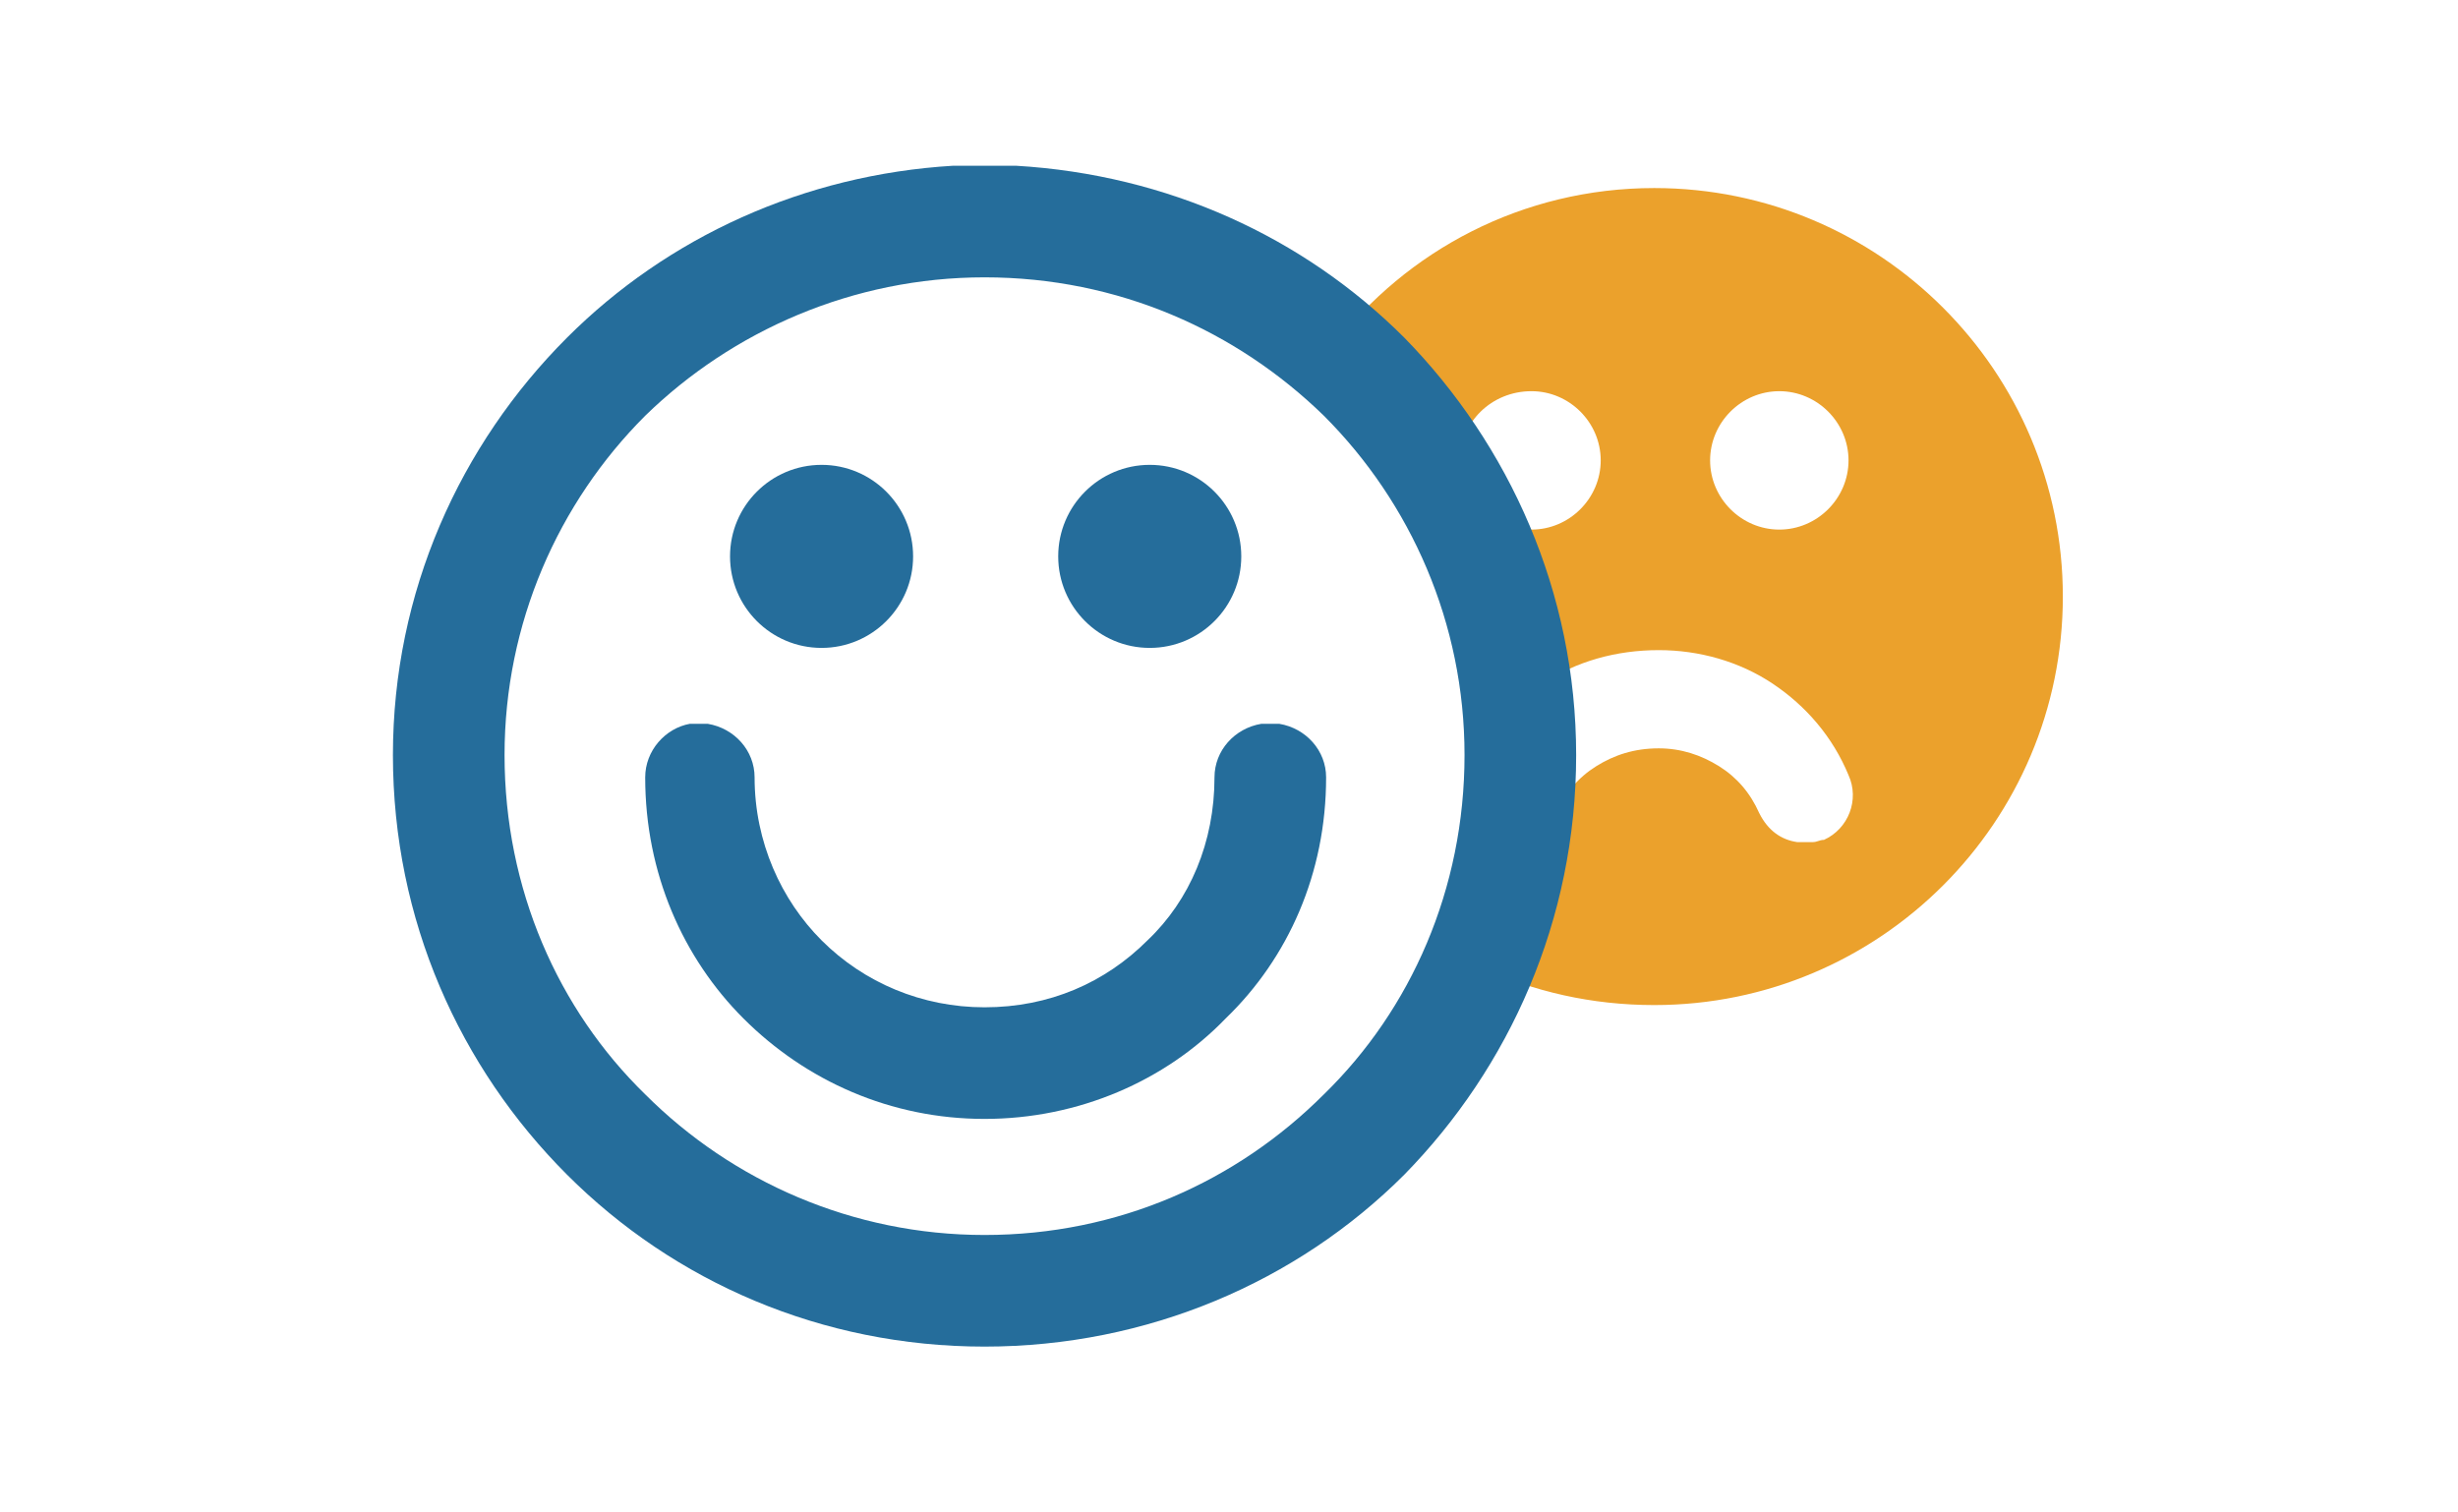 <?xml version="1.0" encoding="UTF-8"?>
<!DOCTYPE svg PUBLIC "-//W3C//DTD SVG 1.1//EN" "http://www.w3.org/Graphics/SVG/1.1/DTD/svg11.dtd">
<!-- Creator: CorelDRAW X7 -->
<svg xmlns="http://www.w3.org/2000/svg" xml:space="preserve" width="11.007mm" height="6.773mm" version="1.1" style="shape-rendering:geometricPrecision; text-rendering:geometricPrecision; image-rendering:optimizeQuality; fill-rule:evenodd; clip-rule:evenodd"
viewBox="0 0 1101 677"
 xmlns:xlink="http://www.w3.org/1999/xlink">
 <defs>
  <style type="text/css">
   <![CDATA[
    .fil2 {fill:#256D9B}
    .fil0 {fill:#EBA12C}
    .fil1 {fill:#256D9B;fill-rule:nonzero}
   ]]>
  </style>
 </defs>
 <g id="Capa_x0020_1">
  <path class="fil0" d="M741 84c101,0 183,82 183,183 0,101 -82,183 -183,183 -28,0 -54,-6 -78,-17 14,-30 21,-63 21,-97 0,-74 -34,-139 -87,-181 33,-43 85,-71 144,-71zm-44 280c-2,5 -6,9 -10,11 2,-13 4,-26 4,-40 0,-9 -1,-18 -2,-27 1,-1 2,-1 2,-2 15,-10 33,-15 52,-15 18,0 36,5 51,15 15,10 27,24 34,41 5,11 0,24 -11,29 -2,0 -3,1 -5,1l-7 0c-7,-1 -13,-5 -17,-13 -4,-9 -10,-16 -18,-21 -8,-5 -17,-8 -27,-8 -11,0 -20,3 -28,8 -8,5 -14,12 -18,21zm100 -189c17,0 31,14 31,31 0,17 -14,31 -31,31 -17,0 -31,-14 -31,-31 0,-17 14,-31 31,-31zm-111 0c17,0 31,14 31,31 0,17 -14,31 -31,31 -18,0 -32,-14 -32,-31 0,-17 14,-31 32,-31z"/>
  <path class="fil1" d="M455 74c68,4 129,32 174,77 47,48 77,114 77,187 0,74 -30,140 -77,188 -48,48 -115,77 -188,77 -73,0 -139,-29 -187,-77 -48,-48 -78,-114 -78,-188 0,-73 30,-139 78,-187 45,-45 106,-73 173,-77l28 0zm138 112c-39,-38 -92,-62 -152,-62 -59,0 -113,24 -152,62 -39,39 -63,93 -63,152 0,60 24,114 63,152 39,39 93,63 152,63 60,0 113,-24 152,-63 39,-38 63,-92 63,-152 0,-59 -24,-113 -63,-152z"/>
  <path class="fil1" d="M544 348c0,-12 9,-22 21,-24l8 0c12,2 21,12 21,24 0,43 -17,81 -45,108 -27,28 -66,45 -108,45 -42,0 -80,-17 -108,-45 -27,-27 -44,-65 -44,-108 0,-12 9,-22 20,-24l8 0c12,2 21,12 21,24 0,29 12,55 30,73 19,19 45,30 73,30 29,0 54,-11 73,-30 19,-18 30,-44 30,-73z"/>
  <g id="_494873280432">
   <circle class="fil2" cx="368" cy="249" r="41"/>
   <circle class="fil2" cx="515" cy="249" r="41"/>
  </g>
 </g>
</svg>
